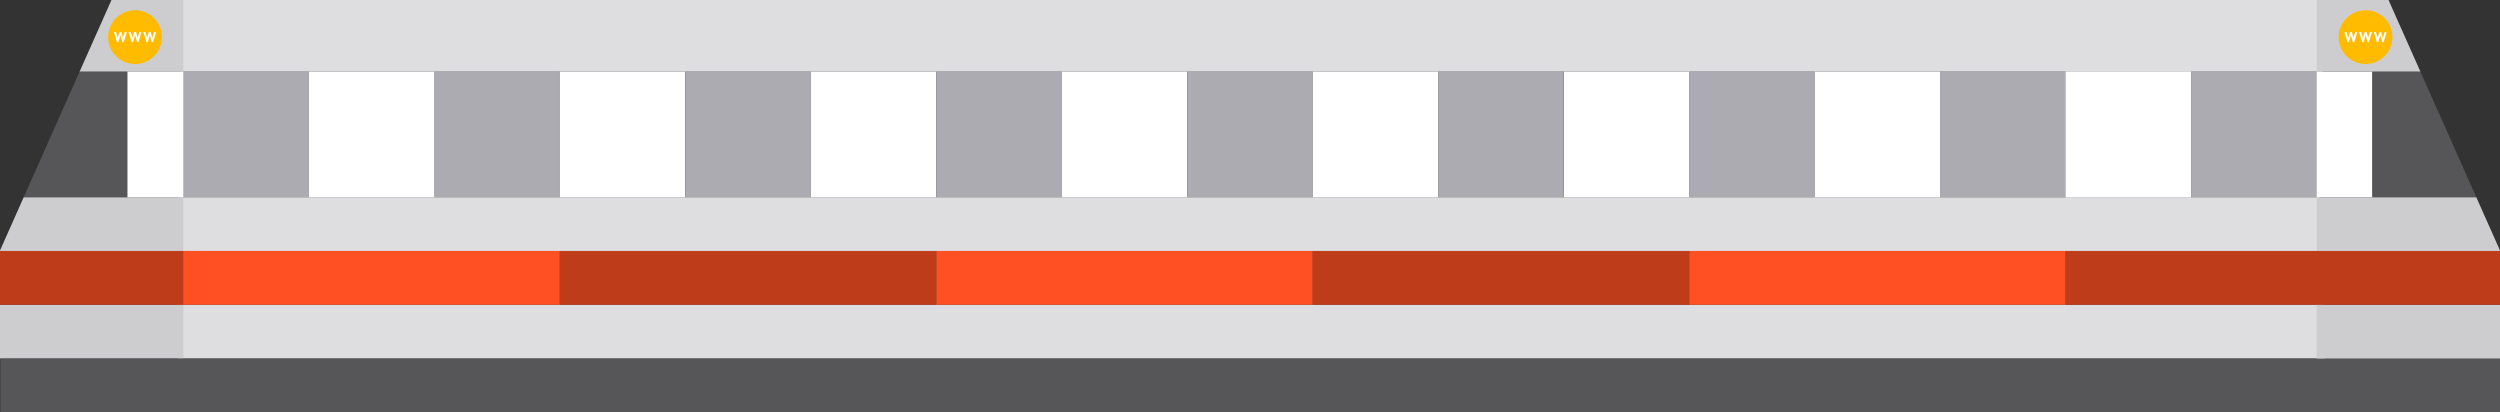 <?xml version="1.0" encoding="UTF-8" standalone="no"?>
<!-- Generator: Adobe Illustrator 19.0.0, SVG Export Plug-In . SVG Version: 6.00 Build 0)  -->

<svg
   xmlns:dc="http://purl.org/dc/elements/1.1/"
   xmlns:cc="http://creativecommons.org/ns#"
   xmlns:rdf="http://www.w3.org/1999/02/22-rdf-syntax-ns#"
   xmlns:svg="http://www.w3.org/2000/svg"
   xmlns="http://www.w3.org/2000/svg"
   xmlns:sodipodi="http://sodipodi.sourceforge.net/DTD/sodipodi-0.dtd"
   xmlns:inkscape="http://www.inkscape.org/namespaces/inkscape"
   version="1.1"
   id="Capa_1"
   x="0px"
   y="0px"
   viewBox="0 0 1394.568 230"
   xml:space="preserve"
   inkscape:version="0.48.4 r9939"
   width="100%"
   height="100%"
   sodipodi:docname="subway.svg"><rect x="0" y="0" width="1394.568" height="230" fill="#333333" stroke="none"/><defs
     id="defs6275" /><sodipodi:namedview
     pagecolor="#ffffff"
     bordercolor="#666666"
     borderopacity="1"
     objecttolerance="10"
     gridtolerance="10"
     guidetolerance="10"
     inkscape:pageopacity="0"
     inkscape:pageshadow="2"
     inkscape:window-width="2560"
     inkscape:window-height="1605"
     id="namedview6273"
     showgrid="false"
     inkscape:zoom="0.53636364"
     inkscape:cx="1299.8035"
     inkscape:cy="69.666313"
     inkscape:window-x="0"
     inkscape:window-y="73"
     inkscape:window-maximized="1"
     inkscape:current-layer="XMLID_1757_"
     fit-margin-top="0"
     fit-margin-left="0"
     fit-margin-right="0"
     fit-margin-bottom="0" /><g
     id="XMLID_1757_"
     transform="matrix(-1,0,0,1,440,-105)"><rect
       id="XMLID_1758_"
       y="275"
       style="fill:#dedde0"
       width="1197.724"
       height="30"
       x="-856.716" /><polygon
       id="XMLID_1759_"
       style="fill:#dedde0"
       points="0,105 0,145 70,145 140,145 210,145 210,105 "
       transform="matrix(5.687,0,0,1,-855.551,0)" /><polygon
       id="XMLID_1760_"
       style="fill:#dedde0"
       points="0,215 0,245 210,245 210,215 140,215 70,215 "
       transform="matrix(5.684,0,0,1,-853.919,0)" /><polygon
       id="XMLID_1761_"
       style="fill:#cdcdd0"
       points="280,145 280,145.002 340.001,145.002 410.001,215.002 280,215.002 280,215 210,215 210,245 440,245 300,105 210,105 210,145 "
       transform="matrix(0.445,0,0,1,244.318,0)" /><rect
       id="XMLID_1762_"
       x="337.712"
       y="275"
       style="fill:#cdcdd0"
       width="102.288"
       height="30" /><polygon
       id="XMLID_1763_"
       style="fill:#565659"
       points="340.001,145.002 280,145.002 280,215 280,215.002 410.001,215.002 "
       transform="matrix(0.445,0,0,1,244.318,0)" /><rect
       id="XMLID_1764_"
       y="245"
       style="fill:#ff5023"
       width="212.966"
       height="30"
       x="127.712" /><rect
       id="XMLID_1765_"
       x="337.712"
       y="245"
       style="fill:#bf3c1a"
       width="102.288"
       height="30" /><polygon
       id="XMLID_1766_"
       style="fill:#565659"
       points="0,305 0,335 440,335 440,305 210,305 "
       transform="matrix(3.169,0,0,1,-954.568,0)" /><rect
       id="XMLID_1767_"
       y="145"
       style="fill:#acabb1"
       width="70"
       height="70"
       x="127.712" /><rect
       id="XMLID_1768_"
       x="267.712"
       y="145"
       style="fill:#acabb1"
       width="71.978"
       height="70" /><rect
       id="XMLID_1769_"
       x="197.712"
       y="145"
       style="fill:#ffffff"
       width="70"
       height="70" /><polygon
       id="XMLID_1770_"
       style="fill:#ffffff"
       points="210,145 210,215 280,215 280,145.002 280,145 "
       transform="matrix(0.445,0,0,1,244.318,0)" /><rect
       height="70"
       width="70"
       style="fill:#ffffff"
       y="145"
       x="57.712"
       id="rect6283" /><rect
       x="-12.288"
       height="70"
       width="70"
       style="fill:#acabb1"
       y="145"
       id="rect6285" /><rect
       id="rect6287"
       x="-82.288"
       y="145"
       style="fill:#ffffff"
       width="70"
       height="70" /><rect
       id="rect6289"
       y="145"
       style="fill:#acabb1"
       width="70"
       height="70"
       x="-152.288" /><rect
       height="70"
       width="70"
       style="fill:#ffffff"
       y="145"
       x="-222.288"
       id="rect6293" /><rect
       x="-292.288"
       height="70"
       width="70"
       style="fill:#acabb1"
       y="145"
       id="rect6295" /><rect
       id="rect6297"
       x="-362.288"
       y="145"
       style="fill:#ffffff"
       width="70"
       height="70" /><rect
       id="rect6299"
       y="145"
       style="fill:#acabb1"
       width="70"
       height="70"
       x="-432.288" /><rect
       height="70"
       width="70"
       style="fill:#ffffff"
       y="145"
       x="-502.388"
       id="rect6301" /><rect
       x="-572.288"
       height="70"
       width="70"
       style="fill:#acabb1"
       y="145"
       id="rect6303" /><rect
       id="rect6305"
       x="-642.288"
       y="145"
       style="fill:#ffffff"
       width="70"
       height="70" /><rect
       id="rect6307"
       y="145"
       style="fill:#acabb1"
       width="70"
       height="70"
       x="-712.288" /><rect
       height="70"
       width="70"
       style="fill:#ffffff"
       y="145"
       x="-782.288"
       id="rect6311" /><rect
       x="-712.288"
       height="70"
       width="70"
       style="fill:#acabb1"
       y="145"
       id="rect6313" /><rect
       height="30"
       width="210"
       style="fill:#bf3c1a"
       y="245"
       x="-82.288"
       id="rect6317" /><rect
       x="-292.288"
       height="30"
       width="210"
       style="fill:#ff5023"
       y="245"
       id="rect6319" /><rect
       id="rect6321"
       x="-502.288"
       y="245"
       style="fill:#bf3c1a"
       width="210"
       height="30" /><rect
       id="rect6323"
       y="245"
       style="fill:#ff5023"
       width="210"
       height="30"
       x="-712.288" /><rect
       height="30"
       width="143.263"
       style="fill:#bf3c1a"
       y="245"
       x="-855.551"
       id="rect6325" /><rect
       id="rect6327"
       y="145"
       style="fill:#ffffff;fill-opacity:1"
       width="70"
       height="70"
       x="-782.288" /><rect
       x="-852.288"
       height="70"
       width="70"
       style="fill:#acabb1;fill-opacity:1"
       y="145"
       id="rect6329" /><g
       id="g6852"
       transform="matrix(0.75,0,0,0.75,46.702,111.472)"><path
         transform="matrix(-0.706,0,0,0.706,383.722,-29.189)"
         d="m -28.674,68.23 c 0,15.654 -12.69,28.344 -28.344,28.344 -15.654,0 -28.344,-12.69 -28.344,-28.344 0,-15.654 12.69,-28.344 28.344,-28.344 15.654,0 28.344,12.69 28.344,28.344 z"
         sodipodi:ry="28.344196"
         sodipodi:rx="28.344196"
         sodipodi:cy="68.229622"
         sodipodi:cx="-57.017975"
         id="path6335"
         style="fill:#ffbb00;fill-opacity:1;stroke:none"
         sodipodi:type="arc" /><g
         id="text6331"
         style="font-size:10px;font-style:normal;font-variant:normal;font-weight:bold;font-stretch:normal;text-align:start;line-height:125%;letter-spacing:0px;word-spacing:0px;writing-mode:lr-tb;text-anchor:start;fill:#ffffff;fill-opacity:1;stroke:none;font-family:Montserrat;-inkscape-font-specification:Montserrat Bold"
         transform="scale(-0.935,1.07)"><path
           id="path6846"
           style="line-height:125%;letter-spacing:1.5px;fill:#ffffff;font-family:Montserrat;-inkscape-font-specification:Montserrat Bold"
           d="m -467.172,18.248 1.24,-4.02 1.63,0 1.23,4.02 1.39,-4.02 1.69,0 -2.44,6.99 -1.16,0 -1.53,-4.86 -1.52,4.86 -1.16,0 -2.44,-6.99 1.69,0 1.38,4.02"
           inkscape:connector-curvature="0" /><path
           id="path6848"
           style="line-height:125%;letter-spacing:1.5px;fill:#ffffff;font-family:Montserrat;-inkscape-font-specification:Montserrat Bold"
           d="m -455.476,18.248 1.24,-4.02 1.63,0 1.23,4.02 1.39,-4.02 1.69,0 -2.44,6.99 -1.16,0 -1.53,-4.86 -1.52,4.86 -1.16,0 -2.44,-6.99 1.69,0 1.38,4.02"
           inkscape:connector-curvature="0" /><path
           id="path6850"
           style="line-height:125%;letter-spacing:1.5px;fill:#ffffff;font-family:Montserrat;-inkscape-font-specification:Montserrat Bold"
           d="m -443.781,18.248 1.24,-4.02 1.63,0 1.23,4.02 1.39,-4.02 1.69,0 -2.44,6.99 -1.16,0 -1.53,-4.86 -1.52,4.86 -1.16,0 -2.44,-6.99 1.69,0 1.38,4.02"
           inkscape:connector-curvature="0" /></g></g><polygon
       transform="matrix(0.445,0,0,1,-976.804,0)"
       points="280,215 280,145.002 280,145 210,145 210,215 "
       style="fill:#ffffff"
       id="polygon7427" /><polygon
       transform="matrix(-0.445,0,0,1,-758.887,0)"
       points="340.001,145.002 410.001,215.002 280,215.002 280,215 210,215 210,245 440,245 300,105 210,105 210,145 280,145 280,145.002 "
       style="fill:#cdcdd0"
       id="polygon7441" /><rect
       height="30"
       width="102.288"
       style="fill:#cdcdd0"
       y="275"
       x="-954.568"
       id="rect7443" /><polygon
       transform="matrix(-0.445,0,0,1,-758.886,0)"
       points="410.001,215.002 340.001,145.002 280,145.002 280,215 280,215.002 "
       style="fill:#565659"
       id="polygon7445" /><rect
       height="30"
       width="102.288"
       style="fill:#bf3c1a"
       y="245"
       x="-954.568"
       id="rect7447" /><g
       transform="matrix(0.75,0,0,0.75,-1197.534,111.472)"
       id="g7451"><path
         sodipodi:type="arc"
         style="fill:#ffbb00;fill-opacity:1;stroke:none"
         id="path7453"
         sodipodi:cx="-57.017975"
         sodipodi:cy="68.229622"
         sodipodi:rx="28.344196"
         sodipodi:ry="28.344196"
         d="m -28.674,68.23 c 0,15.654 -12.69,28.344 -28.344,28.344 -15.654,0 -28.344,-12.69 -28.344,-28.344 0,-15.654 12.69,-28.344 28.344,-28.344 15.654,0 28.344,12.69 28.344,28.344 z"
         transform="matrix(-0.706,0,0,0.706,383.722,-29.189)" /><g
         transform="scale(-0.935,1.07)"
         style="font-size:10px;font-style:normal;font-variant:normal;font-weight:bold;font-stretch:normal;text-align:start;line-height:125%;letter-spacing:0px;word-spacing:0px;writing-mode:lr-tb;text-anchor:start;fill:#ffffff;fill-opacity:1;stroke:none;font-family:Montserrat;-inkscape-font-specification:Montserrat Bold"
         id="g7455"><path
           inkscape:connector-curvature="0"
           d="m -467.172,18.248 1.24,-4.02 1.63,0 1.23,4.02 1.39,-4.02 1.69,0 -2.44,6.99 -1.16,0 -1.53,-4.86 -1.52,4.86 -1.16,0 -2.44,-6.99 1.69,0 1.38,4.02"
           style="line-height:125%;letter-spacing:1.5px;fill:#ffffff;font-family:Montserrat;-inkscape-font-specification:Montserrat Bold"
           id="path7457" /><path
           inkscape:connector-curvature="0"
           d="m -455.476,18.248 1.24,-4.02 1.63,0 1.23,4.02 1.39,-4.02 1.69,0 -2.44,6.99 -1.16,0 -1.53,-4.86 -1.52,4.86 -1.16,0 -2.44,-6.99 1.69,0 1.38,4.02"
           style="line-height:125%;letter-spacing:1.5px;fill:#ffffff;font-family:Montserrat;-inkscape-font-specification:Montserrat Bold"
           id="path7459" /><path
           inkscape:connector-curvature="0"
           d="m -443.781,18.248 1.24,-4.02 1.63,0 1.23,4.02 1.39,-4.02 1.69,0 -2.44,6.99 -1.16,0 -1.53,-4.86 -1.52,4.86 -1.16,0 -2.44,-6.99 1.69,0 1.38,4.02"
           style="line-height:125%;letter-spacing:1.5px;fill:#ffffff;font-family:Montserrat;-inkscape-font-specification:Montserrat Bold"
           id="path7461" /></g></g></g><g
     id="g6243"
     transform="matrix(-1,0,0,1,440,-105)" /><g
     id="g6245"
     transform="matrix(-1,0,0,1,440,-105)" /><g
     id="g6247"
     transform="matrix(-1,0,0,1,440,-105)" /><g
     id="g6249"
     transform="matrix(-1,0,0,1,440,-105)" /><g
     id="g6251"
     transform="matrix(-1,0,0,1,440,-105)" /><g
     id="g6253"
     transform="matrix(-1,0,0,1,440,-105)" /><g
     id="g6255"
     transform="matrix(-1,0,0,1,440,-105)" /><g
     id="g6257"
     transform="matrix(-1,0,0,1,440,-105)" /><g
     id="g6259"
     transform="matrix(-1,0,0,1,440,-105)" /><g
     id="g6261"
     transform="matrix(-1,0,0,1,440,-105)" /><g
     id="g6263"
     transform="matrix(-1,0,0,1,440,-105)" /><g
     id="g6265"
     transform="matrix(-1,0,0,1,440,-105)" /><g
     id="g6267"
     transform="matrix(-1,0,0,1,440,-105)" /><g
     id="g6269"
     transform="matrix(-1,0,0,1,440,-105)" /><g
     id="g6271"
     transform="matrix(-1,0,0,1,440,-105)" /></svg>